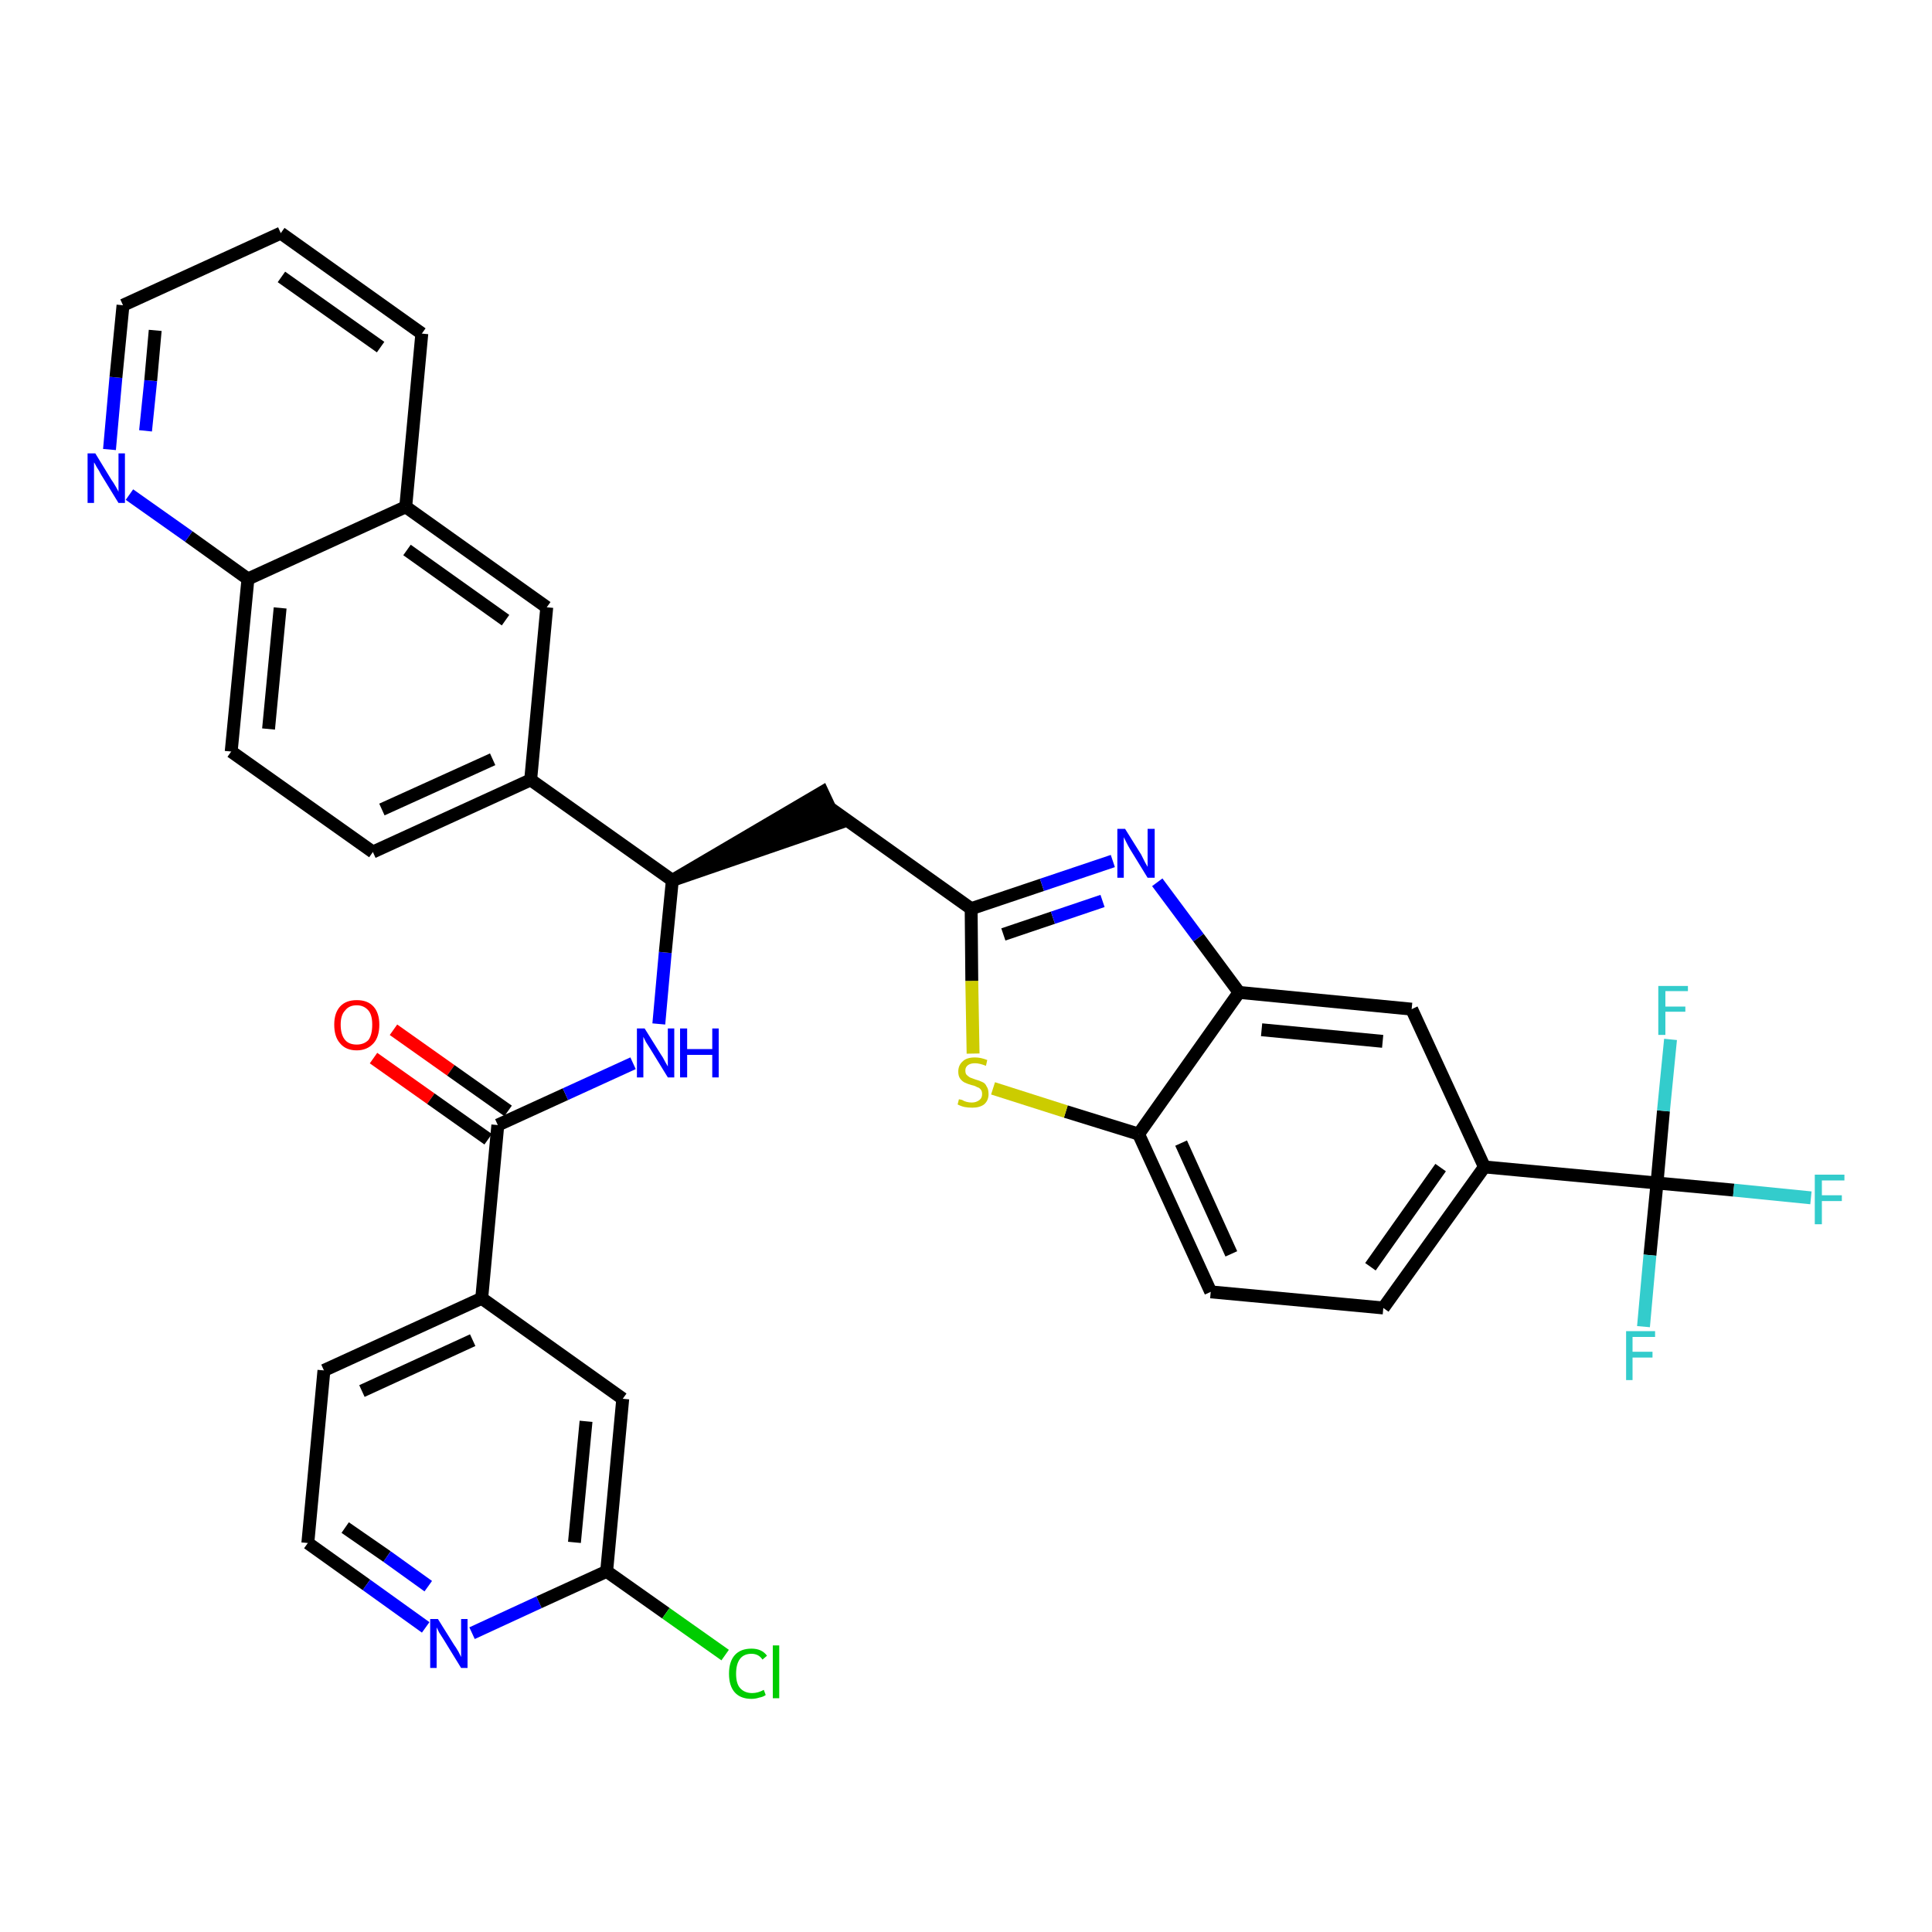 <?xml version='1.0' encoding='iso-8859-1'?>
<svg version='1.1' baseProfile='full'
              xmlns='http://www.w3.org/2000/svg'
                      xmlns:rdkit='http://www.rdkit.org/xml'
                      xmlns:xlink='http://www.w3.org/1999/xlink'
                  xml:space='preserve'
width='300px' height='300px' viewBox='0 0 300 300'>
<!-- END OF HEADER -->
<path class='bond-0 atom-0 atom-1' d='M 58.0,164.3 L 66.9,170.6' style='fill:none;fill-rule:evenodd;stroke:#FF0000;stroke-width:2.0px;stroke-linecap:butt;stroke-linejoin:miter;stroke-opacity:1' />
<path class='bond-0 atom-0 atom-1' d='M 66.9,170.6 L 75.8,176.9' style='fill:none;fill-rule:evenodd;stroke:#000000;stroke-width:2.0px;stroke-linecap:butt;stroke-linejoin:miter;stroke-opacity:1' />
<path class='bond-0 atom-0 atom-1' d='M 61.1,159.9 L 70.0,166.2' style='fill:none;fill-rule:evenodd;stroke:#FF0000;stroke-width:2.0px;stroke-linecap:butt;stroke-linejoin:miter;stroke-opacity:1' />
<path class='bond-0 atom-0 atom-1' d='M 70.0,166.2 L 78.9,172.5' style='fill:none;fill-rule:evenodd;stroke:#000000;stroke-width:2.0px;stroke-linecap:butt;stroke-linejoin:miter;stroke-opacity:1' />
<path class='bond-1 atom-1 atom-2' d='M 77.3,174.7 L 87.8,169.9' style='fill:none;fill-rule:evenodd;stroke:#000000;stroke-width:2.0px;stroke-linecap:butt;stroke-linejoin:miter;stroke-opacity:1' />
<path class='bond-1 atom-1 atom-2' d='M 87.8,169.9 L 98.3,165.1' style='fill:none;fill-rule:evenodd;stroke:#0000FF;stroke-width:2.0px;stroke-linecap:butt;stroke-linejoin:miter;stroke-opacity:1' />
<path class='bond-27 atom-1 atom-28' d='M 77.3,174.7 L 74.8,201.6' style='fill:none;fill-rule:evenodd;stroke:#000000;stroke-width:2.0px;stroke-linecap:butt;stroke-linejoin:miter;stroke-opacity:1' />
<path class='bond-2 atom-2 atom-3' d='M 102.3,159.0 L 103.3,147.9' style='fill:none;fill-rule:evenodd;stroke:#0000FF;stroke-width:2.0px;stroke-linecap:butt;stroke-linejoin:miter;stroke-opacity:1' />
<path class='bond-2 atom-2 atom-3' d='M 103.3,147.9 L 104.4,136.7' style='fill:none;fill-rule:evenodd;stroke:#000000;stroke-width:2.0px;stroke-linecap:butt;stroke-linejoin:miter;stroke-opacity:1' />
<path class='bond-3 atom-3 atom-4' d='M 104.4,136.7 L 130.0,127.9 L 127.7,123.0 Z' style='fill:#000000;fill-rule:evenodd;fill-opacity:1;stroke:#000000;stroke-width:2.0px;stroke-linecap:butt;stroke-linejoin:miter;stroke-opacity:1;' />
<path class='bond-17 atom-3 atom-18' d='M 104.4,136.7 L 82.4,121.1' style='fill:none;fill-rule:evenodd;stroke:#000000;stroke-width:2.0px;stroke-linecap:butt;stroke-linejoin:miter;stroke-opacity:1' />
<path class='bond-4 atom-4 atom-5' d='M 128.9,125.5 L 150.8,141.1' style='fill:none;fill-rule:evenodd;stroke:#000000;stroke-width:2.0px;stroke-linecap:butt;stroke-linejoin:miter;stroke-opacity:1' />
<path class='bond-5 atom-5 atom-6' d='M 150.8,141.1 L 161.8,137.4' style='fill:none;fill-rule:evenodd;stroke:#000000;stroke-width:2.0px;stroke-linecap:butt;stroke-linejoin:miter;stroke-opacity:1' />
<path class='bond-5 atom-5 atom-6' d='M 161.8,137.4 L 172.8,133.7' style='fill:none;fill-rule:evenodd;stroke:#0000FF;stroke-width:2.0px;stroke-linecap:butt;stroke-linejoin:miter;stroke-opacity:1' />
<path class='bond-5 atom-5 atom-6' d='M 155.8,145.1 L 163.5,142.5' style='fill:none;fill-rule:evenodd;stroke:#000000;stroke-width:2.0px;stroke-linecap:butt;stroke-linejoin:miter;stroke-opacity:1' />
<path class='bond-5 atom-5 atom-6' d='M 163.5,142.5 L 171.2,139.9' style='fill:none;fill-rule:evenodd;stroke:#0000FF;stroke-width:2.0px;stroke-linecap:butt;stroke-linejoin:miter;stroke-opacity:1' />
<path class='bond-34 atom-17 atom-5' d='M 151.1,163.6 L 150.9,152.3' style='fill:none;fill-rule:evenodd;stroke:#CCCC00;stroke-width:2.0px;stroke-linecap:butt;stroke-linejoin:miter;stroke-opacity:1' />
<path class='bond-34 atom-17 atom-5' d='M 150.9,152.3 L 150.8,141.1' style='fill:none;fill-rule:evenodd;stroke:#000000;stroke-width:2.0px;stroke-linecap:butt;stroke-linejoin:miter;stroke-opacity:1' />
<path class='bond-6 atom-6 atom-7' d='M 179.7,137.0 L 186.1,145.6' style='fill:none;fill-rule:evenodd;stroke:#0000FF;stroke-width:2.0px;stroke-linecap:butt;stroke-linejoin:miter;stroke-opacity:1' />
<path class='bond-6 atom-6 atom-7' d='M 186.1,145.6 L 192.4,154.1' style='fill:none;fill-rule:evenodd;stroke:#000000;stroke-width:2.0px;stroke-linecap:butt;stroke-linejoin:miter;stroke-opacity:1' />
<path class='bond-7 atom-7 atom-8' d='M 192.4,154.1 L 219.2,156.7' style='fill:none;fill-rule:evenodd;stroke:#000000;stroke-width:2.0px;stroke-linecap:butt;stroke-linejoin:miter;stroke-opacity:1' />
<path class='bond-7 atom-7 atom-8' d='M 195.9,159.9 L 214.7,161.7' style='fill:none;fill-rule:evenodd;stroke:#000000;stroke-width:2.0px;stroke-linecap:butt;stroke-linejoin:miter;stroke-opacity:1' />
<path class='bond-37 atom-16 atom-7' d='M 176.8,176.1 L 192.4,154.1' style='fill:none;fill-rule:evenodd;stroke:#000000;stroke-width:2.0px;stroke-linecap:butt;stroke-linejoin:miter;stroke-opacity:1' />
<path class='bond-8 atom-8 atom-9' d='M 219.2,156.7 L 230.5,181.2' style='fill:none;fill-rule:evenodd;stroke:#000000;stroke-width:2.0px;stroke-linecap:butt;stroke-linejoin:miter;stroke-opacity:1' />
<path class='bond-9 atom-9 atom-10' d='M 230.5,181.2 L 257.3,183.7' style='fill:none;fill-rule:evenodd;stroke:#000000;stroke-width:2.0px;stroke-linecap:butt;stroke-linejoin:miter;stroke-opacity:1' />
<path class='bond-13 atom-9 atom-14' d='M 230.5,181.2 L 214.8,203.1' style='fill:none;fill-rule:evenodd;stroke:#000000;stroke-width:2.0px;stroke-linecap:butt;stroke-linejoin:miter;stroke-opacity:1' />
<path class='bond-13 atom-9 atom-14' d='M 223.7,181.3 L 212.8,196.7' style='fill:none;fill-rule:evenodd;stroke:#000000;stroke-width:2.0px;stroke-linecap:butt;stroke-linejoin:miter;stroke-opacity:1' />
<path class='bond-10 atom-10 atom-11' d='M 257.3,183.7 L 269.2,184.8' style='fill:none;fill-rule:evenodd;stroke:#000000;stroke-width:2.0px;stroke-linecap:butt;stroke-linejoin:miter;stroke-opacity:1' />
<path class='bond-10 atom-10 atom-11' d='M 269.2,184.8 L 281.2,186.0' style='fill:none;fill-rule:evenodd;stroke:#33CCCC;stroke-width:2.0px;stroke-linecap:butt;stroke-linejoin:miter;stroke-opacity:1' />
<path class='bond-11 atom-10 atom-12' d='M 257.3,183.7 L 256.2,194.9' style='fill:none;fill-rule:evenodd;stroke:#000000;stroke-width:2.0px;stroke-linecap:butt;stroke-linejoin:miter;stroke-opacity:1' />
<path class='bond-11 atom-10 atom-12' d='M 256.2,194.9 L 255.2,206.0' style='fill:none;fill-rule:evenodd;stroke:#33CCCC;stroke-width:2.0px;stroke-linecap:butt;stroke-linejoin:miter;stroke-opacity:1' />
<path class='bond-12 atom-10 atom-13' d='M 257.3,183.7 L 258.3,172.5' style='fill:none;fill-rule:evenodd;stroke:#000000;stroke-width:2.0px;stroke-linecap:butt;stroke-linejoin:miter;stroke-opacity:1' />
<path class='bond-12 atom-10 atom-13' d='M 258.3,172.5 L 259.4,161.4' style='fill:none;fill-rule:evenodd;stroke:#33CCCC;stroke-width:2.0px;stroke-linecap:butt;stroke-linejoin:miter;stroke-opacity:1' />
<path class='bond-14 atom-14 atom-15' d='M 214.8,203.1 L 188.0,200.6' style='fill:none;fill-rule:evenodd;stroke:#000000;stroke-width:2.0px;stroke-linecap:butt;stroke-linejoin:miter;stroke-opacity:1' />
<path class='bond-15 atom-15 atom-16' d='M 188.0,200.6 L 176.8,176.1' style='fill:none;fill-rule:evenodd;stroke:#000000;stroke-width:2.0px;stroke-linecap:butt;stroke-linejoin:miter;stroke-opacity:1' />
<path class='bond-15 atom-15 atom-16' d='M 191.2,194.7 L 183.4,177.5' style='fill:none;fill-rule:evenodd;stroke:#000000;stroke-width:2.0px;stroke-linecap:butt;stroke-linejoin:miter;stroke-opacity:1' />
<path class='bond-16 atom-16 atom-17' d='M 176.8,176.1 L 165.5,172.6' style='fill:none;fill-rule:evenodd;stroke:#000000;stroke-width:2.0px;stroke-linecap:butt;stroke-linejoin:miter;stroke-opacity:1' />
<path class='bond-16 atom-16 atom-17' d='M 165.5,172.6 L 154.2,169.0' style='fill:none;fill-rule:evenodd;stroke:#CCCC00;stroke-width:2.0px;stroke-linecap:butt;stroke-linejoin:miter;stroke-opacity:1' />
<path class='bond-18 atom-18 atom-19' d='M 82.4,121.1 L 57.9,132.3' style='fill:none;fill-rule:evenodd;stroke:#000000;stroke-width:2.0px;stroke-linecap:butt;stroke-linejoin:miter;stroke-opacity:1' />
<path class='bond-18 atom-18 atom-19' d='M 76.5,117.9 L 59.3,125.7' style='fill:none;fill-rule:evenodd;stroke:#000000;stroke-width:2.0px;stroke-linecap:butt;stroke-linejoin:miter;stroke-opacity:1' />
<path class='bond-35 atom-27 atom-18' d='M 84.9,94.3 L 82.4,121.1' style='fill:none;fill-rule:evenodd;stroke:#000000;stroke-width:2.0px;stroke-linecap:butt;stroke-linejoin:miter;stroke-opacity:1' />
<path class='bond-19 atom-19 atom-20' d='M 57.9,132.3 L 35.9,116.7' style='fill:none;fill-rule:evenodd;stroke:#000000;stroke-width:2.0px;stroke-linecap:butt;stroke-linejoin:miter;stroke-opacity:1' />
<path class='bond-20 atom-20 atom-21' d='M 35.9,116.7 L 38.5,89.9' style='fill:none;fill-rule:evenodd;stroke:#000000;stroke-width:2.0px;stroke-linecap:butt;stroke-linejoin:miter;stroke-opacity:1' />
<path class='bond-20 atom-20 atom-21' d='M 41.7,113.2 L 43.5,94.4' style='fill:none;fill-rule:evenodd;stroke:#000000;stroke-width:2.0px;stroke-linecap:butt;stroke-linejoin:miter;stroke-opacity:1' />
<path class='bond-21 atom-21 atom-22' d='M 38.5,89.9 L 29.3,83.3' style='fill:none;fill-rule:evenodd;stroke:#000000;stroke-width:2.0px;stroke-linecap:butt;stroke-linejoin:miter;stroke-opacity:1' />
<path class='bond-21 atom-21 atom-22' d='M 29.3,83.3 L 20.1,76.8' style='fill:none;fill-rule:evenodd;stroke:#0000FF;stroke-width:2.0px;stroke-linecap:butt;stroke-linejoin:miter;stroke-opacity:1' />
<path class='bond-38 atom-26 atom-21' d='M 63.0,78.7 L 38.5,89.9' style='fill:none;fill-rule:evenodd;stroke:#000000;stroke-width:2.0px;stroke-linecap:butt;stroke-linejoin:miter;stroke-opacity:1' />
<path class='bond-22 atom-22 atom-23' d='M 17.0,69.8 L 18.0,58.6' style='fill:none;fill-rule:evenodd;stroke:#0000FF;stroke-width:2.0px;stroke-linecap:butt;stroke-linejoin:miter;stroke-opacity:1' />
<path class='bond-22 atom-22 atom-23' d='M 18.0,58.6 L 19.1,47.4' style='fill:none;fill-rule:evenodd;stroke:#000000;stroke-width:2.0px;stroke-linecap:butt;stroke-linejoin:miter;stroke-opacity:1' />
<path class='bond-22 atom-22 atom-23' d='M 22.6,66.9 L 23.4,59.1' style='fill:none;fill-rule:evenodd;stroke:#0000FF;stroke-width:2.0px;stroke-linecap:butt;stroke-linejoin:miter;stroke-opacity:1' />
<path class='bond-22 atom-22 atom-23' d='M 23.4,59.1 L 24.1,51.3' style='fill:none;fill-rule:evenodd;stroke:#000000;stroke-width:2.0px;stroke-linecap:butt;stroke-linejoin:miter;stroke-opacity:1' />
<path class='bond-23 atom-23 atom-24' d='M 19.1,47.4 L 43.6,36.2' style='fill:none;fill-rule:evenodd;stroke:#000000;stroke-width:2.0px;stroke-linecap:butt;stroke-linejoin:miter;stroke-opacity:1' />
<path class='bond-24 atom-24 atom-25' d='M 43.6,36.2 L 65.5,51.8' style='fill:none;fill-rule:evenodd;stroke:#000000;stroke-width:2.0px;stroke-linecap:butt;stroke-linejoin:miter;stroke-opacity:1' />
<path class='bond-24 atom-24 atom-25' d='M 43.7,43.0 L 59.1,53.9' style='fill:none;fill-rule:evenodd;stroke:#000000;stroke-width:2.0px;stroke-linecap:butt;stroke-linejoin:miter;stroke-opacity:1' />
<path class='bond-25 atom-25 atom-26' d='M 65.5,51.8 L 63.0,78.7' style='fill:none;fill-rule:evenodd;stroke:#000000;stroke-width:2.0px;stroke-linecap:butt;stroke-linejoin:miter;stroke-opacity:1' />
<path class='bond-26 atom-26 atom-27' d='M 63.0,78.7 L 84.9,94.3' style='fill:none;fill-rule:evenodd;stroke:#000000;stroke-width:2.0px;stroke-linecap:butt;stroke-linejoin:miter;stroke-opacity:1' />
<path class='bond-26 atom-26 atom-27' d='M 63.2,85.4 L 78.5,96.3' style='fill:none;fill-rule:evenodd;stroke:#000000;stroke-width:2.0px;stroke-linecap:butt;stroke-linejoin:miter;stroke-opacity:1' />
<path class='bond-28 atom-28 atom-29' d='M 74.8,201.6 L 50.3,212.8' style='fill:none;fill-rule:evenodd;stroke:#000000;stroke-width:2.0px;stroke-linecap:butt;stroke-linejoin:miter;stroke-opacity:1' />
<path class='bond-28 atom-28 atom-29' d='M 73.4,208.1 L 56.2,216.0' style='fill:none;fill-rule:evenodd;stroke:#000000;stroke-width:2.0px;stroke-linecap:butt;stroke-linejoin:miter;stroke-opacity:1' />
<path class='bond-36 atom-34 atom-28' d='M 96.7,217.2 L 74.8,201.6' style='fill:none;fill-rule:evenodd;stroke:#000000;stroke-width:2.0px;stroke-linecap:butt;stroke-linejoin:miter;stroke-opacity:1' />
<path class='bond-29 atom-29 atom-30' d='M 50.3,212.8 L 47.8,239.6' style='fill:none;fill-rule:evenodd;stroke:#000000;stroke-width:2.0px;stroke-linecap:butt;stroke-linejoin:miter;stroke-opacity:1' />
<path class='bond-30 atom-30 atom-31' d='M 47.8,239.6 L 56.9,246.1' style='fill:none;fill-rule:evenodd;stroke:#000000;stroke-width:2.0px;stroke-linecap:butt;stroke-linejoin:miter;stroke-opacity:1' />
<path class='bond-30 atom-30 atom-31' d='M 56.9,246.1 L 66.1,252.7' style='fill:none;fill-rule:evenodd;stroke:#0000FF;stroke-width:2.0px;stroke-linecap:butt;stroke-linejoin:miter;stroke-opacity:1' />
<path class='bond-30 atom-30 atom-31' d='M 53.6,237.2 L 60.1,241.7' style='fill:none;fill-rule:evenodd;stroke:#000000;stroke-width:2.0px;stroke-linecap:butt;stroke-linejoin:miter;stroke-opacity:1' />
<path class='bond-30 atom-30 atom-31' d='M 60.1,241.7 L 66.5,246.3' style='fill:none;fill-rule:evenodd;stroke:#0000FF;stroke-width:2.0px;stroke-linecap:butt;stroke-linejoin:miter;stroke-opacity:1' />
<path class='bond-31 atom-31 atom-32' d='M 73.3,253.6 L 83.7,248.8' style='fill:none;fill-rule:evenodd;stroke:#0000FF;stroke-width:2.0px;stroke-linecap:butt;stroke-linejoin:miter;stroke-opacity:1' />
<path class='bond-31 atom-31 atom-32' d='M 83.7,248.8 L 94.2,244.0' style='fill:none;fill-rule:evenodd;stroke:#000000;stroke-width:2.0px;stroke-linecap:butt;stroke-linejoin:miter;stroke-opacity:1' />
<path class='bond-32 atom-32 atom-33' d='M 94.2,244.0 L 103.4,250.5' style='fill:none;fill-rule:evenodd;stroke:#000000;stroke-width:2.0px;stroke-linecap:butt;stroke-linejoin:miter;stroke-opacity:1' />
<path class='bond-32 atom-32 atom-33' d='M 103.4,250.5 L 112.6,257.0' style='fill:none;fill-rule:evenodd;stroke:#00CC00;stroke-width:2.0px;stroke-linecap:butt;stroke-linejoin:miter;stroke-opacity:1' />
<path class='bond-33 atom-32 atom-34' d='M 94.2,244.0 L 96.7,217.2' style='fill:none;fill-rule:evenodd;stroke:#000000;stroke-width:2.0px;stroke-linecap:butt;stroke-linejoin:miter;stroke-opacity:1' />
<path class='bond-33 atom-32 atom-34' d='M 89.2,239.5 L 91.0,220.7' style='fill:none;fill-rule:evenodd;stroke:#000000;stroke-width:2.0px;stroke-linecap:butt;stroke-linejoin:miter;stroke-opacity:1' />
<path  class='atom-0' d='M 51.9 159.1
Q 51.9 157.3, 52.8 156.3
Q 53.7 155.3, 55.4 155.3
Q 57.1 155.3, 58.0 156.3
Q 58.9 157.3, 58.9 159.1
Q 58.9 161.0, 58.0 162.0
Q 57.0 163.1, 55.4 163.1
Q 53.7 163.1, 52.8 162.0
Q 51.9 161.0, 51.9 159.1
M 55.4 162.2
Q 56.5 162.2, 57.2 161.5
Q 57.8 160.7, 57.8 159.1
Q 57.8 157.6, 57.2 156.9
Q 56.5 156.1, 55.4 156.1
Q 54.2 156.1, 53.6 156.9
Q 52.9 157.6, 52.9 159.1
Q 52.9 160.7, 53.6 161.5
Q 54.2 162.2, 55.4 162.2
' fill='#FF0000'/>
<path  class='atom-2' d='M 100.1 159.7
L 102.6 163.7
Q 102.9 164.1, 103.3 164.9
Q 103.7 165.6, 103.7 165.6
L 103.7 159.7
L 104.7 159.7
L 104.7 167.3
L 103.7 167.3
L 101.0 162.9
Q 100.7 162.4, 100.3 161.8
Q 100.0 161.2, 99.9 161.0
L 99.9 167.3
L 98.9 167.3
L 98.9 159.7
L 100.1 159.7
' fill='#0000FF'/>
<path  class='atom-2' d='M 105.6 159.7
L 106.7 159.7
L 106.7 162.9
L 110.6 162.9
L 110.6 159.7
L 111.6 159.7
L 111.6 167.3
L 110.6 167.3
L 110.6 163.8
L 106.7 163.8
L 106.7 167.3
L 105.6 167.3
L 105.6 159.7
' fill='#0000FF'/>
<path  class='atom-6' d='M 174.7 128.7
L 177.2 132.7
Q 177.4 133.1, 177.8 133.9
Q 178.2 134.6, 178.2 134.6
L 178.2 128.7
L 179.3 128.7
L 179.3 136.3
L 178.2 136.3
L 175.5 131.9
Q 175.2 131.4, 174.9 130.8
Q 174.6 130.2, 174.5 130.0
L 174.5 136.3
L 173.5 136.3
L 173.5 128.7
L 174.7 128.7
' fill='#0000FF'/>
<path  class='atom-11' d='M 281.8 182.4
L 286.4 182.4
L 286.4 183.3
L 282.9 183.3
L 282.9 185.6
L 286.0 185.6
L 286.0 186.5
L 282.9 186.5
L 282.9 190.1
L 281.8 190.1
L 281.8 182.4
' fill='#33CCCC'/>
<path  class='atom-12' d='M 252.5 206.7
L 257.0 206.7
L 257.0 207.6
L 253.5 207.6
L 253.5 209.9
L 256.6 209.9
L 256.6 210.8
L 253.5 210.8
L 253.5 214.3
L 252.5 214.3
L 252.5 206.7
' fill='#33CCCC'/>
<path  class='atom-13' d='M 257.5 153.1
L 262.1 153.1
L 262.1 153.9
L 258.6 153.9
L 258.6 156.3
L 261.7 156.3
L 261.7 157.1
L 258.6 157.1
L 258.6 160.7
L 257.5 160.7
L 257.5 153.1
' fill='#33CCCC'/>
<path  class='atom-17' d='M 148.9 170.7
Q 149.0 170.7, 149.4 170.8
Q 149.7 171.0, 150.1 171.1
Q 150.5 171.2, 150.9 171.2
Q 151.6 171.2, 152.1 170.8
Q 152.5 170.5, 152.5 169.9
Q 152.5 169.4, 152.3 169.2
Q 152.1 168.9, 151.7 168.8
Q 151.4 168.6, 150.9 168.5
Q 150.2 168.3, 149.8 168.1
Q 149.4 167.9, 149.1 167.5
Q 148.8 167.1, 148.8 166.4
Q 148.8 165.4, 149.5 164.8
Q 150.1 164.2, 151.4 164.2
Q 152.3 164.2, 153.3 164.6
L 153.1 165.5
Q 152.1 165.1, 151.4 165.1
Q 150.7 165.1, 150.3 165.4
Q 149.9 165.7, 149.9 166.2
Q 149.9 166.7, 150.1 166.9
Q 150.3 167.1, 150.6 167.3
Q 150.9 167.4, 151.4 167.6
Q 152.1 167.8, 152.5 168.0
Q 153.0 168.2, 153.2 168.7
Q 153.5 169.1, 153.5 169.9
Q 153.5 170.9, 152.8 171.5
Q 152.1 172.0, 151.0 172.0
Q 150.3 172.0, 149.8 171.9
Q 149.3 171.8, 148.7 171.5
L 148.9 170.7
' fill='#CCCC00'/>
<path  class='atom-22' d='M 14.8 70.4
L 17.3 74.5
Q 17.6 74.9, 18.0 75.6
Q 18.4 76.3, 18.4 76.4
L 18.4 70.4
L 19.4 70.4
L 19.4 78.1
L 18.4 78.1
L 15.7 73.7
Q 15.4 73.1, 15.0 72.5
Q 14.7 71.9, 14.6 71.8
L 14.6 78.1
L 13.6 78.1
L 13.6 70.4
L 14.8 70.4
' fill='#0000FF'/>
<path  class='atom-31' d='M 68.0 251.4
L 70.5 255.4
Q 70.8 255.8, 71.2 256.5
Q 71.6 257.3, 71.6 257.3
L 71.6 251.4
L 72.6 251.4
L 72.6 259.0
L 71.6 259.0
L 68.9 254.6
Q 68.6 254.1, 68.2 253.5
Q 67.9 252.9, 67.8 252.7
L 67.8 259.0
L 66.8 259.0
L 66.8 251.4
L 68.0 251.4
' fill='#0000FF'/>
<path  class='atom-33' d='M 113.2 259.9
Q 113.2 258.0, 114.1 257.0
Q 115.0 256.0, 116.7 256.0
Q 118.3 256.0, 119.1 257.1
L 118.4 257.7
Q 117.8 256.8, 116.7 256.8
Q 115.5 256.8, 114.9 257.6
Q 114.3 258.4, 114.3 259.9
Q 114.3 261.4, 114.9 262.1
Q 115.6 262.9, 116.8 262.9
Q 117.7 262.9, 118.6 262.4
L 118.9 263.2
Q 118.5 263.5, 117.9 263.6
Q 117.3 263.8, 116.7 263.8
Q 115.0 263.8, 114.1 262.8
Q 113.2 261.8, 113.2 259.9
' fill='#00CC00'/>
<path  class='atom-33' d='M 120.0 255.5
L 121.0 255.5
L 121.0 263.7
L 120.0 263.7
L 120.0 255.5
' fill='#00CC00'/>
</svg>
